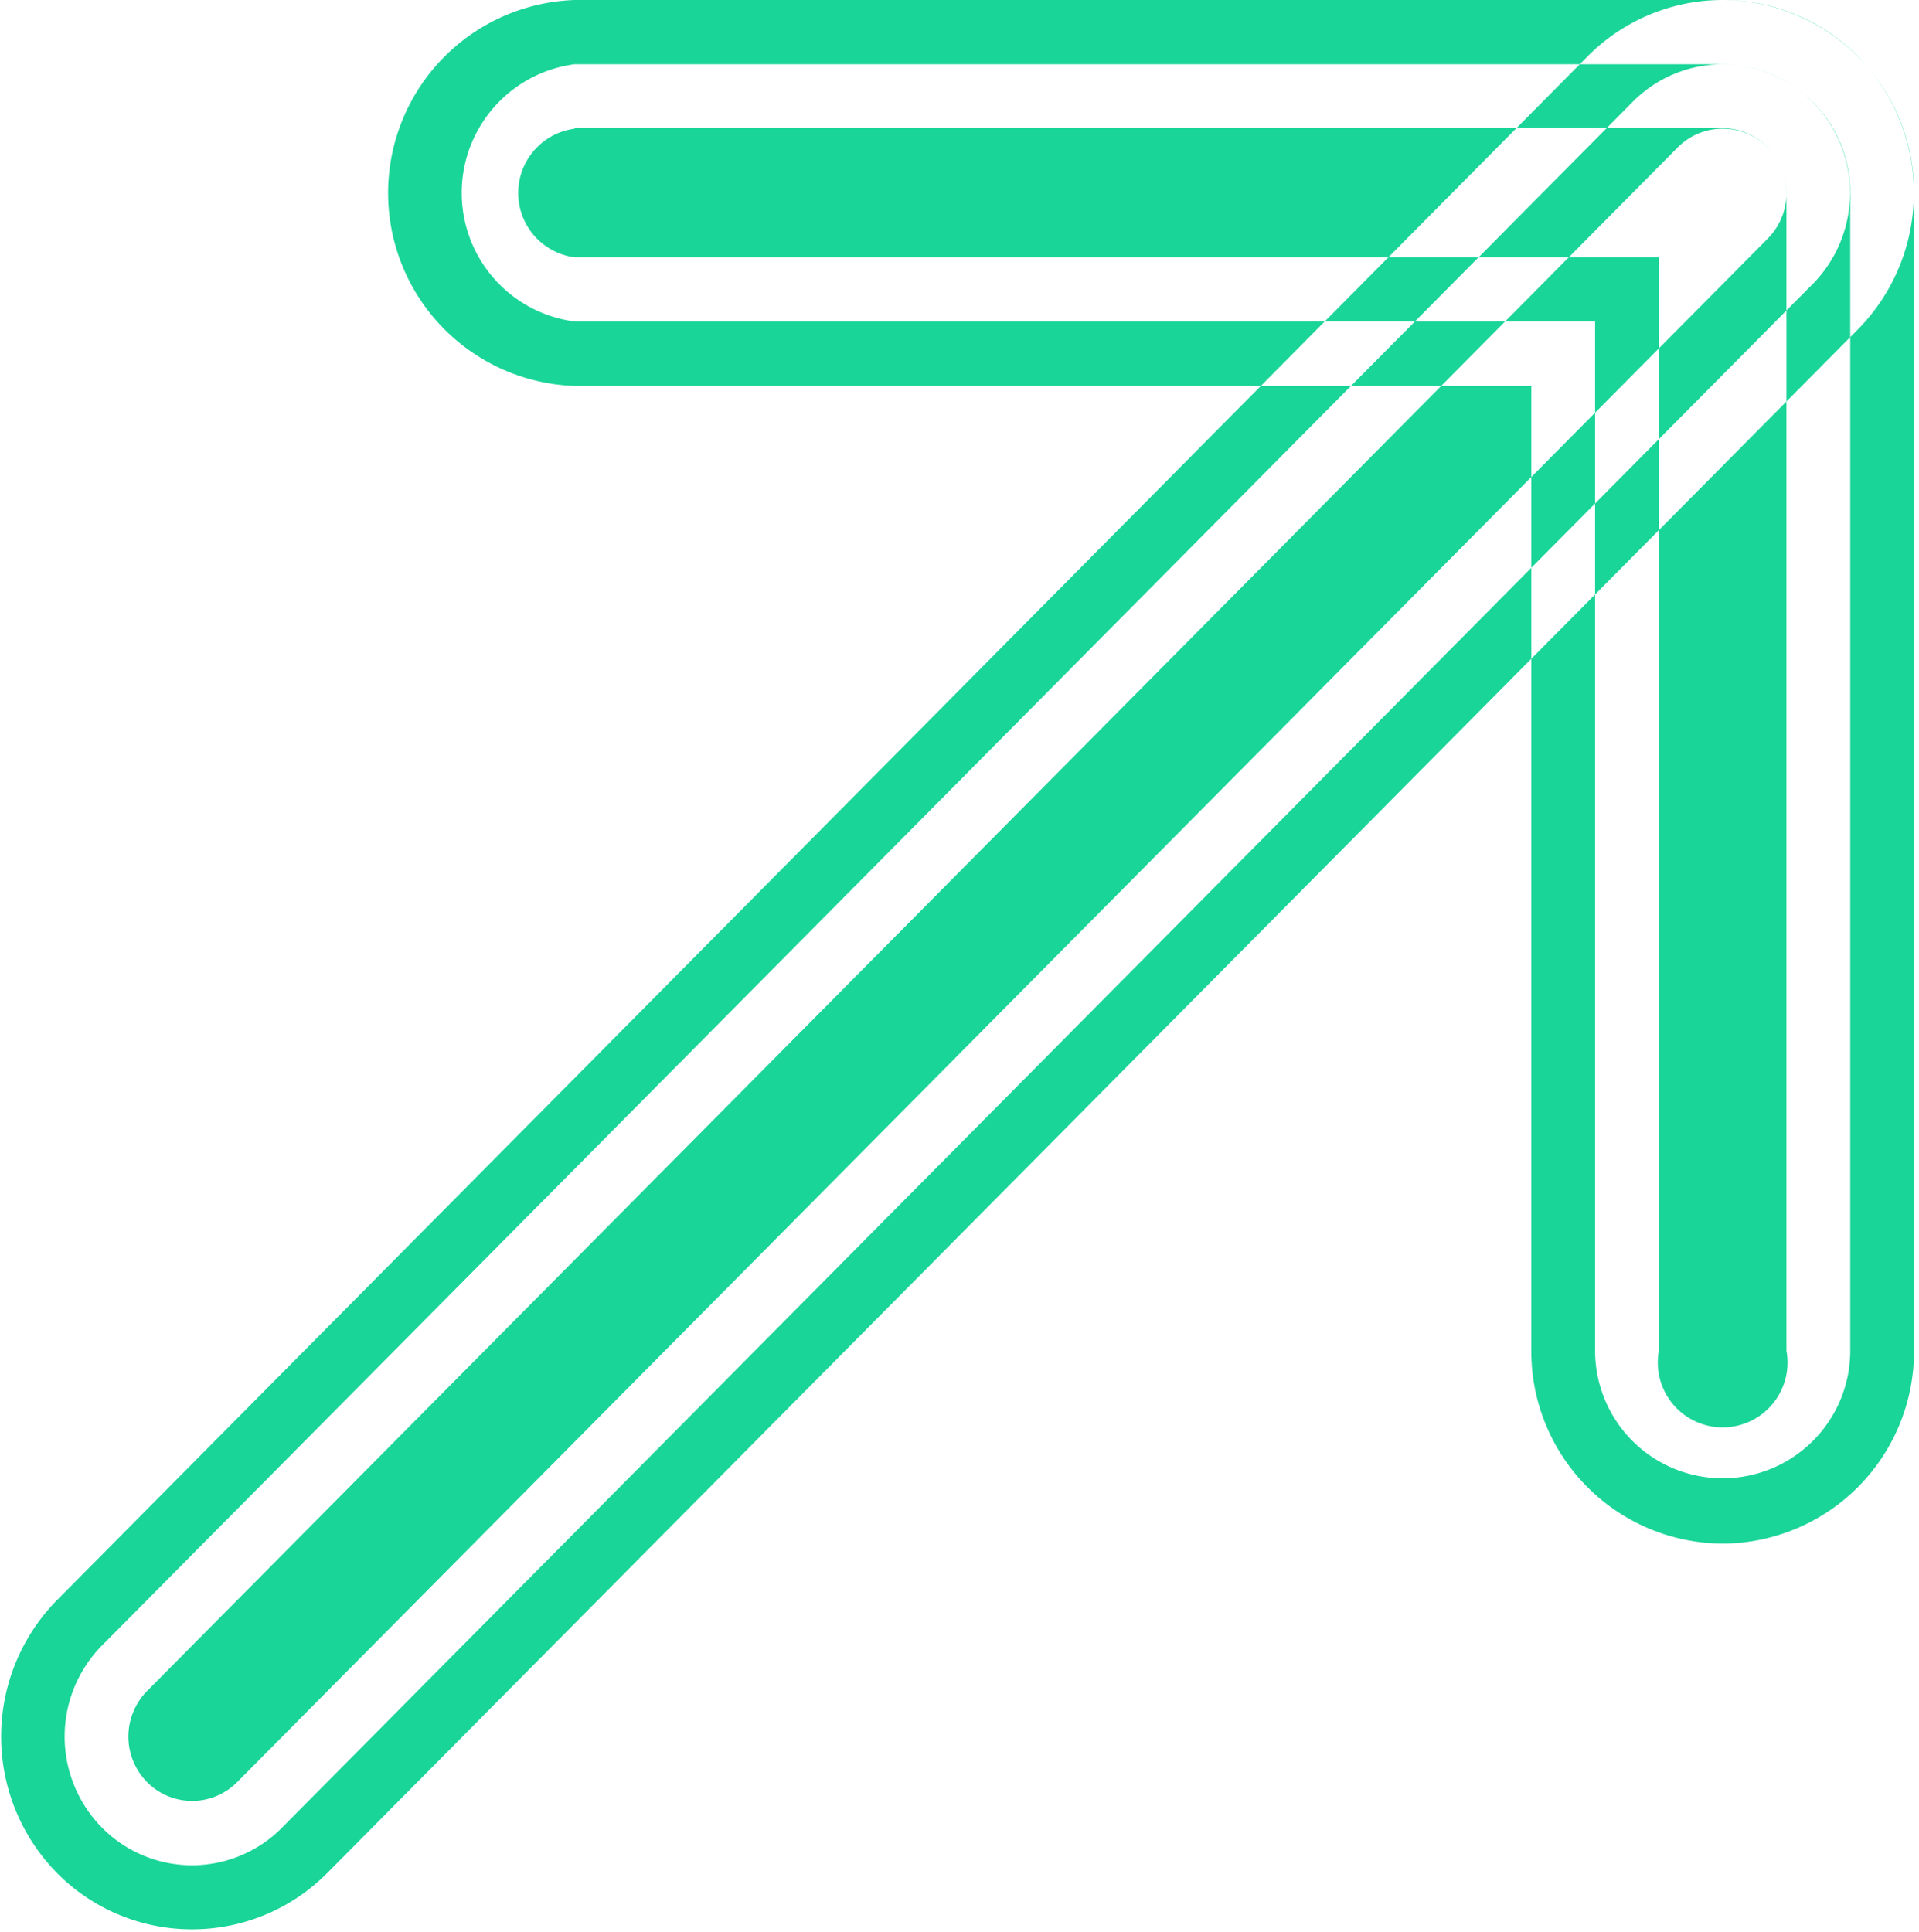 <svg xmlns="http://www.w3.org/2000/svg" width="8.875" height="8.937" viewBox="0 0 8.875 8.937">
  <defs>
    <style>
      .cls-1 {
        fill: #1ad598;
        fill-rule: evenodd;
      }
    </style>
  </defs>
  <path id="arrow" class="cls-1" d="M662.211,327.546a0.585,0.585,0,0,1-.834,0,0.6,0.6,0,0,1,0-.841l7.079-7.139a0.585,0.585,0,0,1,.834,0,0.6,0.6,0,0,1,0,.841Zm-0.417.471a0.877,0.877,0,0,1-.625-0.261,0.9,0.9,0,0,1,0-1.261l7.079-7.14a0.88,0.88,0,0,1,1.251,0,0.9,0.9,0,0,1,0,1.262l-7.079,7.139A0.879,0.879,0,0,1,661.794,328.017Zm7.079-8.328a0.292,0.292,0,0,0-.208.087l-7.079,7.139a0.3,0.3,0,0,0,0,.421,0.293,0.293,0,0,0,.417,0l7.079-7.139a0.3,0.3,0,0,0,0-.421A0.294,0.294,0,0,0,668.873,319.689Zm-0.59.892h-4.719a0.6,0.6,0,0,1,0-1.19h5.309a0.593,0.593,0,0,1,.59.595v5.355a0.59,0.59,0,1,1-1.18,0v-4.76Zm0.59,5.652a0.889,0.889,0,0,1-.885-0.892v-4.462h-4.424a0.893,0.893,0,0,1,0-1.785h5.309a0.889,0.889,0,0,1,.885.892v5.355A0.889,0.889,0,0,1,668.873,326.233Zm-5.309-6.544a0.3,0.3,0,0,0,0,.595h5.014v5.057a0.3,0.3,0,1,0,.59,0v-5.355a0.3,0.3,0,0,0-.295-0.3h-5.309Z" transform="translate(-660.906 -319.094)"/>
</svg>

